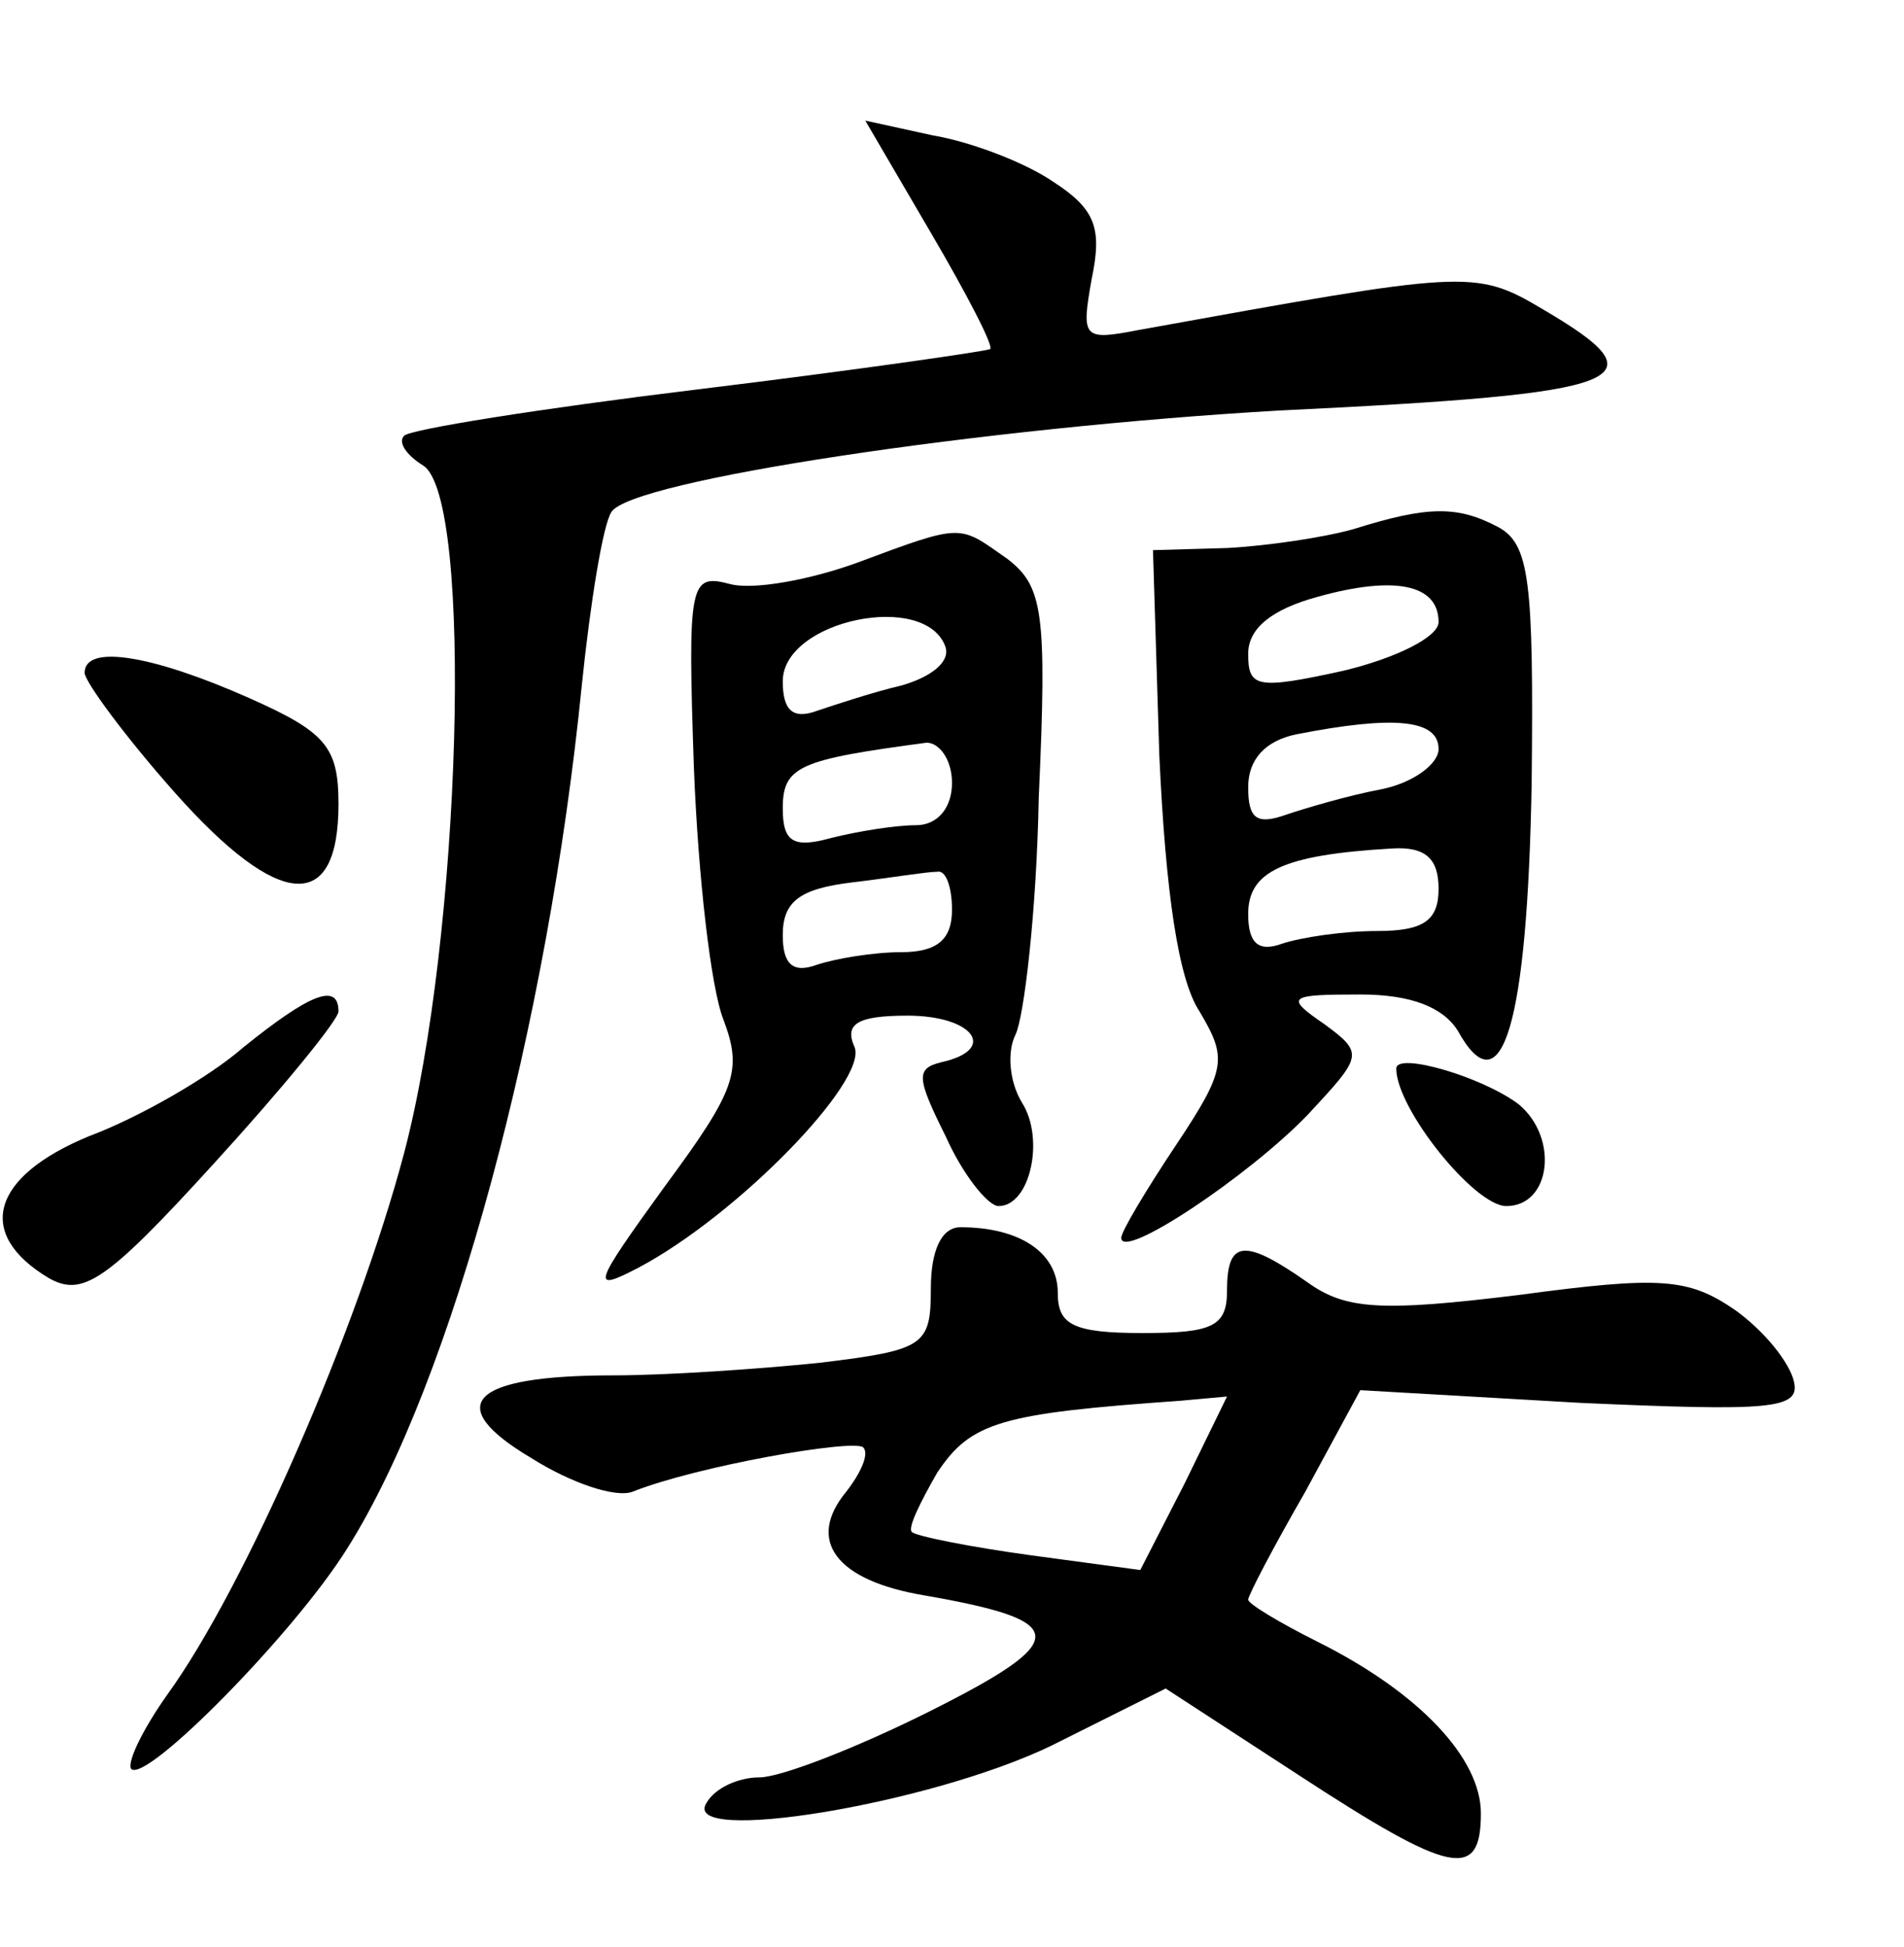 <?xml version="1.0" standalone="no"?>
<!DOCTYPE svg PUBLIC "-//W3C//DTD SVG 20010904//EN"
 "http://www.w3.org/TR/2001/REC-SVG-20010904/DTD/svg10.dtd">
<svg version="1.0" xmlns="http://www.w3.org/2000/svg"
 width="90pt" height="92pt" viewBox="0 0 90 92"
 preserveAspectRatio="xMidYMid meet">
<g transform="translate(0,92) scale(0.1,-0.1)"
fill="#000000" stroke="none">
<path d="M440 810 c17 -29 30 -54 28 -55 -2 -1 -64 -10 -138 -19 -74 -9 -137
-19 -139 -22 -3 -3 1 -9 9 -14 24 -15 18 -223 -9 -325 -22 -83 -75 -205 -112
-256 -12 -17 -19 -32 -17 -35 7 -7 77 64 102 104 50 79 95 248 111 408 4 39
10 76 14 82 9 15 176 40 316 48 167 8 182 14 124 48 -32 19 -36 18 -191 -10
-26 -5 -27 -4 -22 24 5 24 2 33 -18 46 -13 9 -39 19 -57 22 l-32 7 31 -53z"/>
<path d="M640 670 c-14 -4 -41 -8 -60 -9 l-35 -1 3 -97 c3 -65 9 -106 19 -121
13 -22 13 -27 -11 -63 -14 -21 -26 -41 -26 -44 0 -11 60 29 88 58 26 28 27 29
8 43 -19 13 -17 14 17 14 24 0 39 -6 46 -17 21 -38 33 3 35 117 1 96 -1 113
-16 121 -19 10 -33 10 -68 -1z m40 -44 c0 -7 -20 -17 -45 -23 -41 -9 -45 -8
-45 8 0 12 11 21 33 27 36 10 57 6 57 -12z m0 -60 c0 -7 -12 -16 -27 -19 -16
-3 -36 -9 -45 -12 -14 -5 -18 -2 -18 13 0 13 8 22 23 25 46 9 67 7 67 -7z m0
-66 c0 -15 -7 -20 -29 -20 -16 0 -36 -3 -45 -6 -11 -4 -16 0 -16 14 0 20 16
28 68 31 16 1 22 -5 22 -19z"/>
<path d="M405 654 c-22 -8 -49 -13 -60 -10 -19 5 -20 1 -17 -87 2 -51 8 -104
14 -119 9 -24 6 -33 -28 -79 -34 -47 -35 -50 -12 -38 47 25 108 88 102 104 -5
11 1 15 25 15 31 0 43 -16 16 -22 -12 -3 -12 -7 2 -35 8 -18 20 -33 25 -33 15
0 22 32 11 49 -6 10 -7 24 -3 32 4 8 10 58 11 112 4 88 2 100 -15 113 -23 16
-20 17 -71 -2z m42 -40 c2 -7 -7 -14 -21 -18 -13 -3 -31 -9 -40 -12 -11 -4
-16 0 -16 14 0 29 68 43 77 16z m3 -64 c0 -12 -7 -20 -17 -20 -10 0 -28 -3
-40 -6 -18 -5 -23 -2 -23 14 0 20 8 23 68 31 6 0 12 -8 12 -19z m0 -60 c0 -14
-7 -20 -24 -20 -13 0 -31 -3 -40 -6 -11 -4 -16 0 -16 14 0 16 8 22 33 25 17 2
35 5 40 5 4 1 7 -7 7 -18z"/>
<path d="M40 602 c0 -4 19 -30 43 -57 49 -55 77 -57 77 -5 0 27 -6 34 -42 50
-45 20 -78 26 -78 12z"/>
<path d="M115 425 c-16 -14 -49 -33 -73 -42 -46 -19 -54 -46 -19 -67 16 -9 27
-2 78 54 32 35 59 68 59 72 0 14 -14 8 -45 -17z"/>
<path d="M660 415 c0 -19 37 -65 52 -65 21 0 25 32 6 48 -17 13 -58 25 -58 17z"/>
<path d="M440 311 c0 -27 -3 -29 -52 -35 -29 -3 -73 -6 -98 -6 -68 0 -81 -14
-39 -39 19 -12 40 -19 48 -16 30 12 104 25 109 21 3 -3 -1 -12 -8 -21 -19 -23
-5 -42 37 -49 69 -12 70 -21 2 -55 -34 -17 -70 -31 -80 -31 -10 0 -21 -5 -25
-12 -13 -20 105 -1 163 27 l54 27 63 -41 c72 -47 86 -50 86 -18 0 26 -29 57
-77 81 -18 9 -33 18 -33 20 0 2 12 25 27 51 l26 48 104 -6 c90 -4 104 -3 101
10 -2 9 -14 24 -28 34 -22 15 -35 16 -102 7 -65 -8 -82 -7 -100 6 -30 21 -38
20 -38 -4 0 -17 -7 -20 -40 -20 -33 0 -40 4 -40 19 0 19 -18 31 -46 31 -9 0
-14 -11 -14 -29z m120 -92 l-21 -41 -52 7 c-29 4 -54 9 -56 11 -2 2 4 14 12
28 16 24 30 28 115 34 l22 2 -20 -41z"/>
</g>
</svg>
